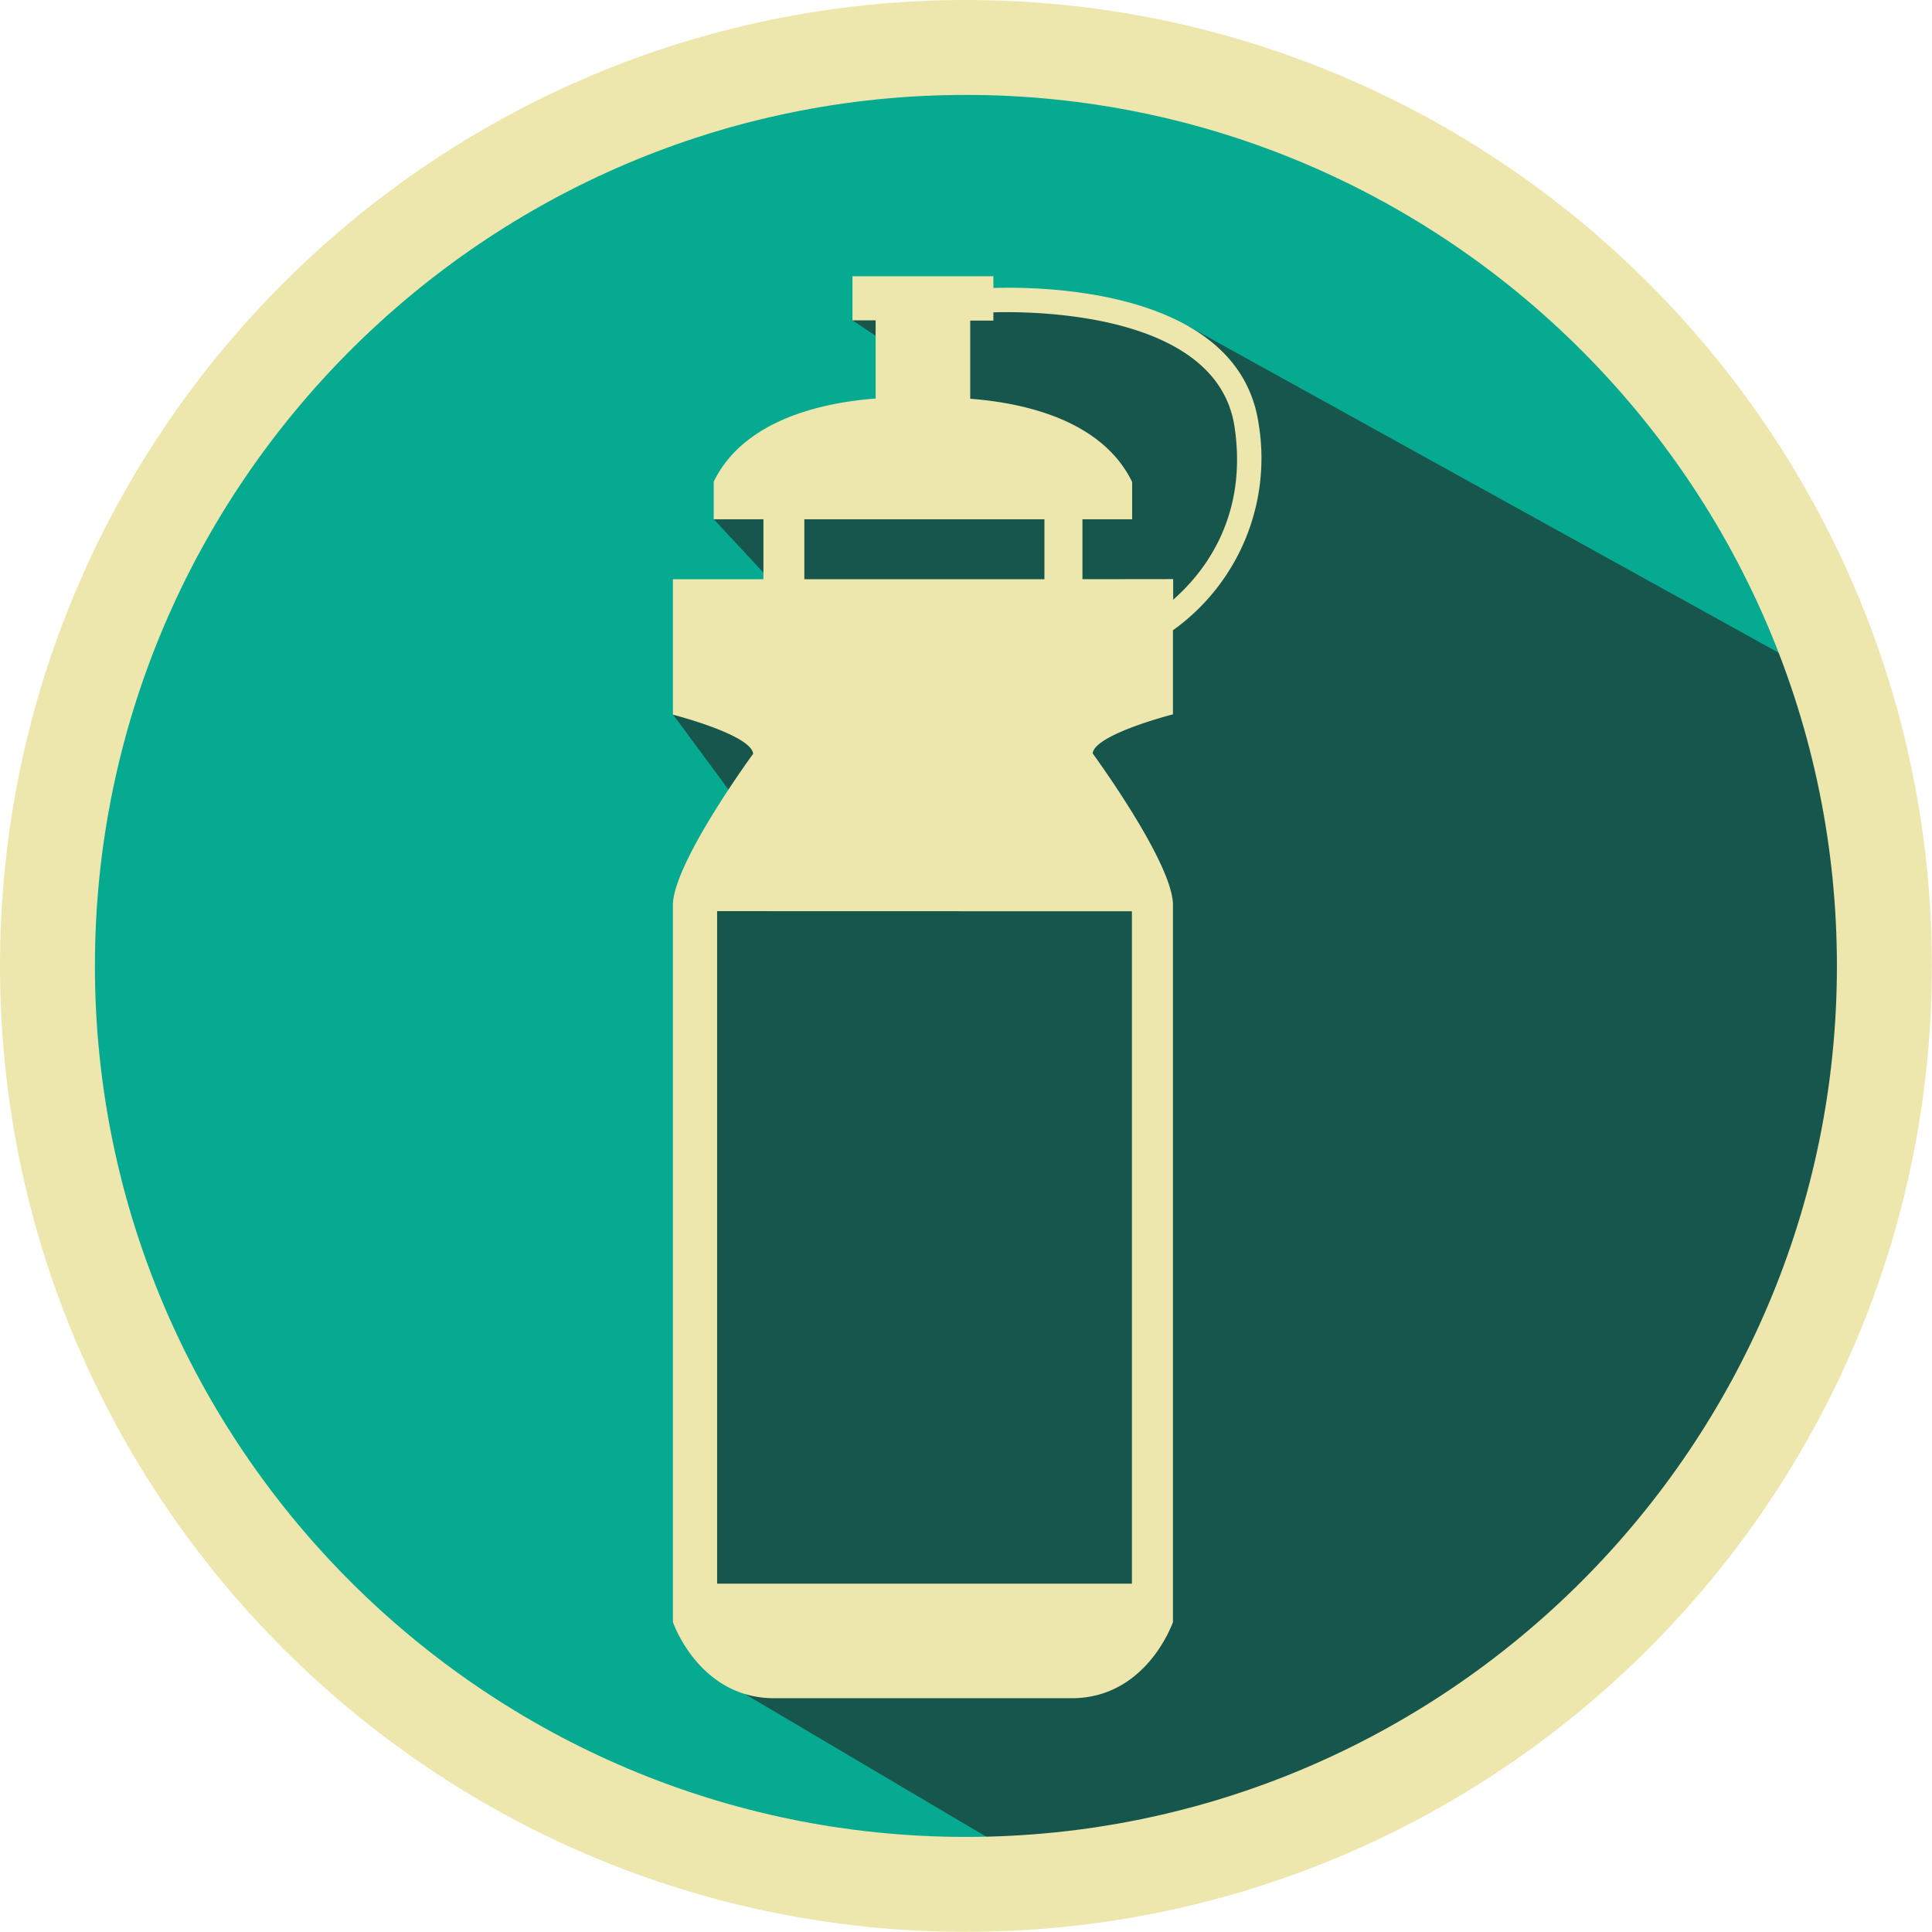 <svg xmlns="http://www.w3.org/2000/svg" viewBox="0 0 346.03 346.03"><defs><style>.cls-1{fill:#06aa91;}.cls-2{fill:#231f20;opacity:0.6;}.cls-3{fill:#ede7ad;}</style></defs><title>pilar-03</title><g id="Layer_2" data-name="Layer 2"><g id="Layer_1-2" data-name="Layer 1"><circle class="cls-1" cx="173.02" cy="173.02" r="164.52" transform="translate(-71.67 173.02) rotate(-45)"/><polygon class="cls-2" points="212.86 58.44 329.33 122.86 329.33 224.44 294.6 284.95 228.42 332.81 186.63 334.87 126.25 299.17 126.25 162.92 133.17 145.06 120.52 127.95 139.44 105.48 127.83 92.98 157.3 77.01 162.61 63.98 152.68 57.38 173.21 53.84 212.86 58.44"/><path class="cls-3" d="M225.42,75.86c-3.61-24.24-39.11-24.55-47.5-24.28v-2.1H152.68v7.9h4.15v14c-9.27.7-23.55,3.67-29,14.9V93h8.9v10.74H120.52V128s14,3.58,14.38,7c0,0-14.38,19.62-14.38,27.12V290.52s4.66,13.64,18.14,13.64h53.28c13.48,0,18.14-13.64,18.14-13.64V162.06c0-7.5-14.38-27.12-14.38-27.12.34-3.41,14.38-7,14.38-7h0V112.88A37.87,37.87,0,0,0,225.42,75.86ZM144.06,93h43v10.74h-43Zm58.67,70.21V283.64H128.44V163.19Zm-8.86-59.47V93h8.9V86.32c-5.45-11.23-19.73-14.2-29-14.9v-14h4.15V55.94c7.28-.21,40.15,0,43.2,20.55,2.42,16.31-5.66,26.24-11,30.92v-3.69Z"/><path class="cls-3" d="M173,346C77.61,346,0,268.42,0,173S77.61,0,173,0,346,77.61,346,173,268.42,346,173,346Zm0-329C87,17,17,87,17,173S87,329,173,329s156-70,156-156S259,17,173,17Z"/></g></g></svg>